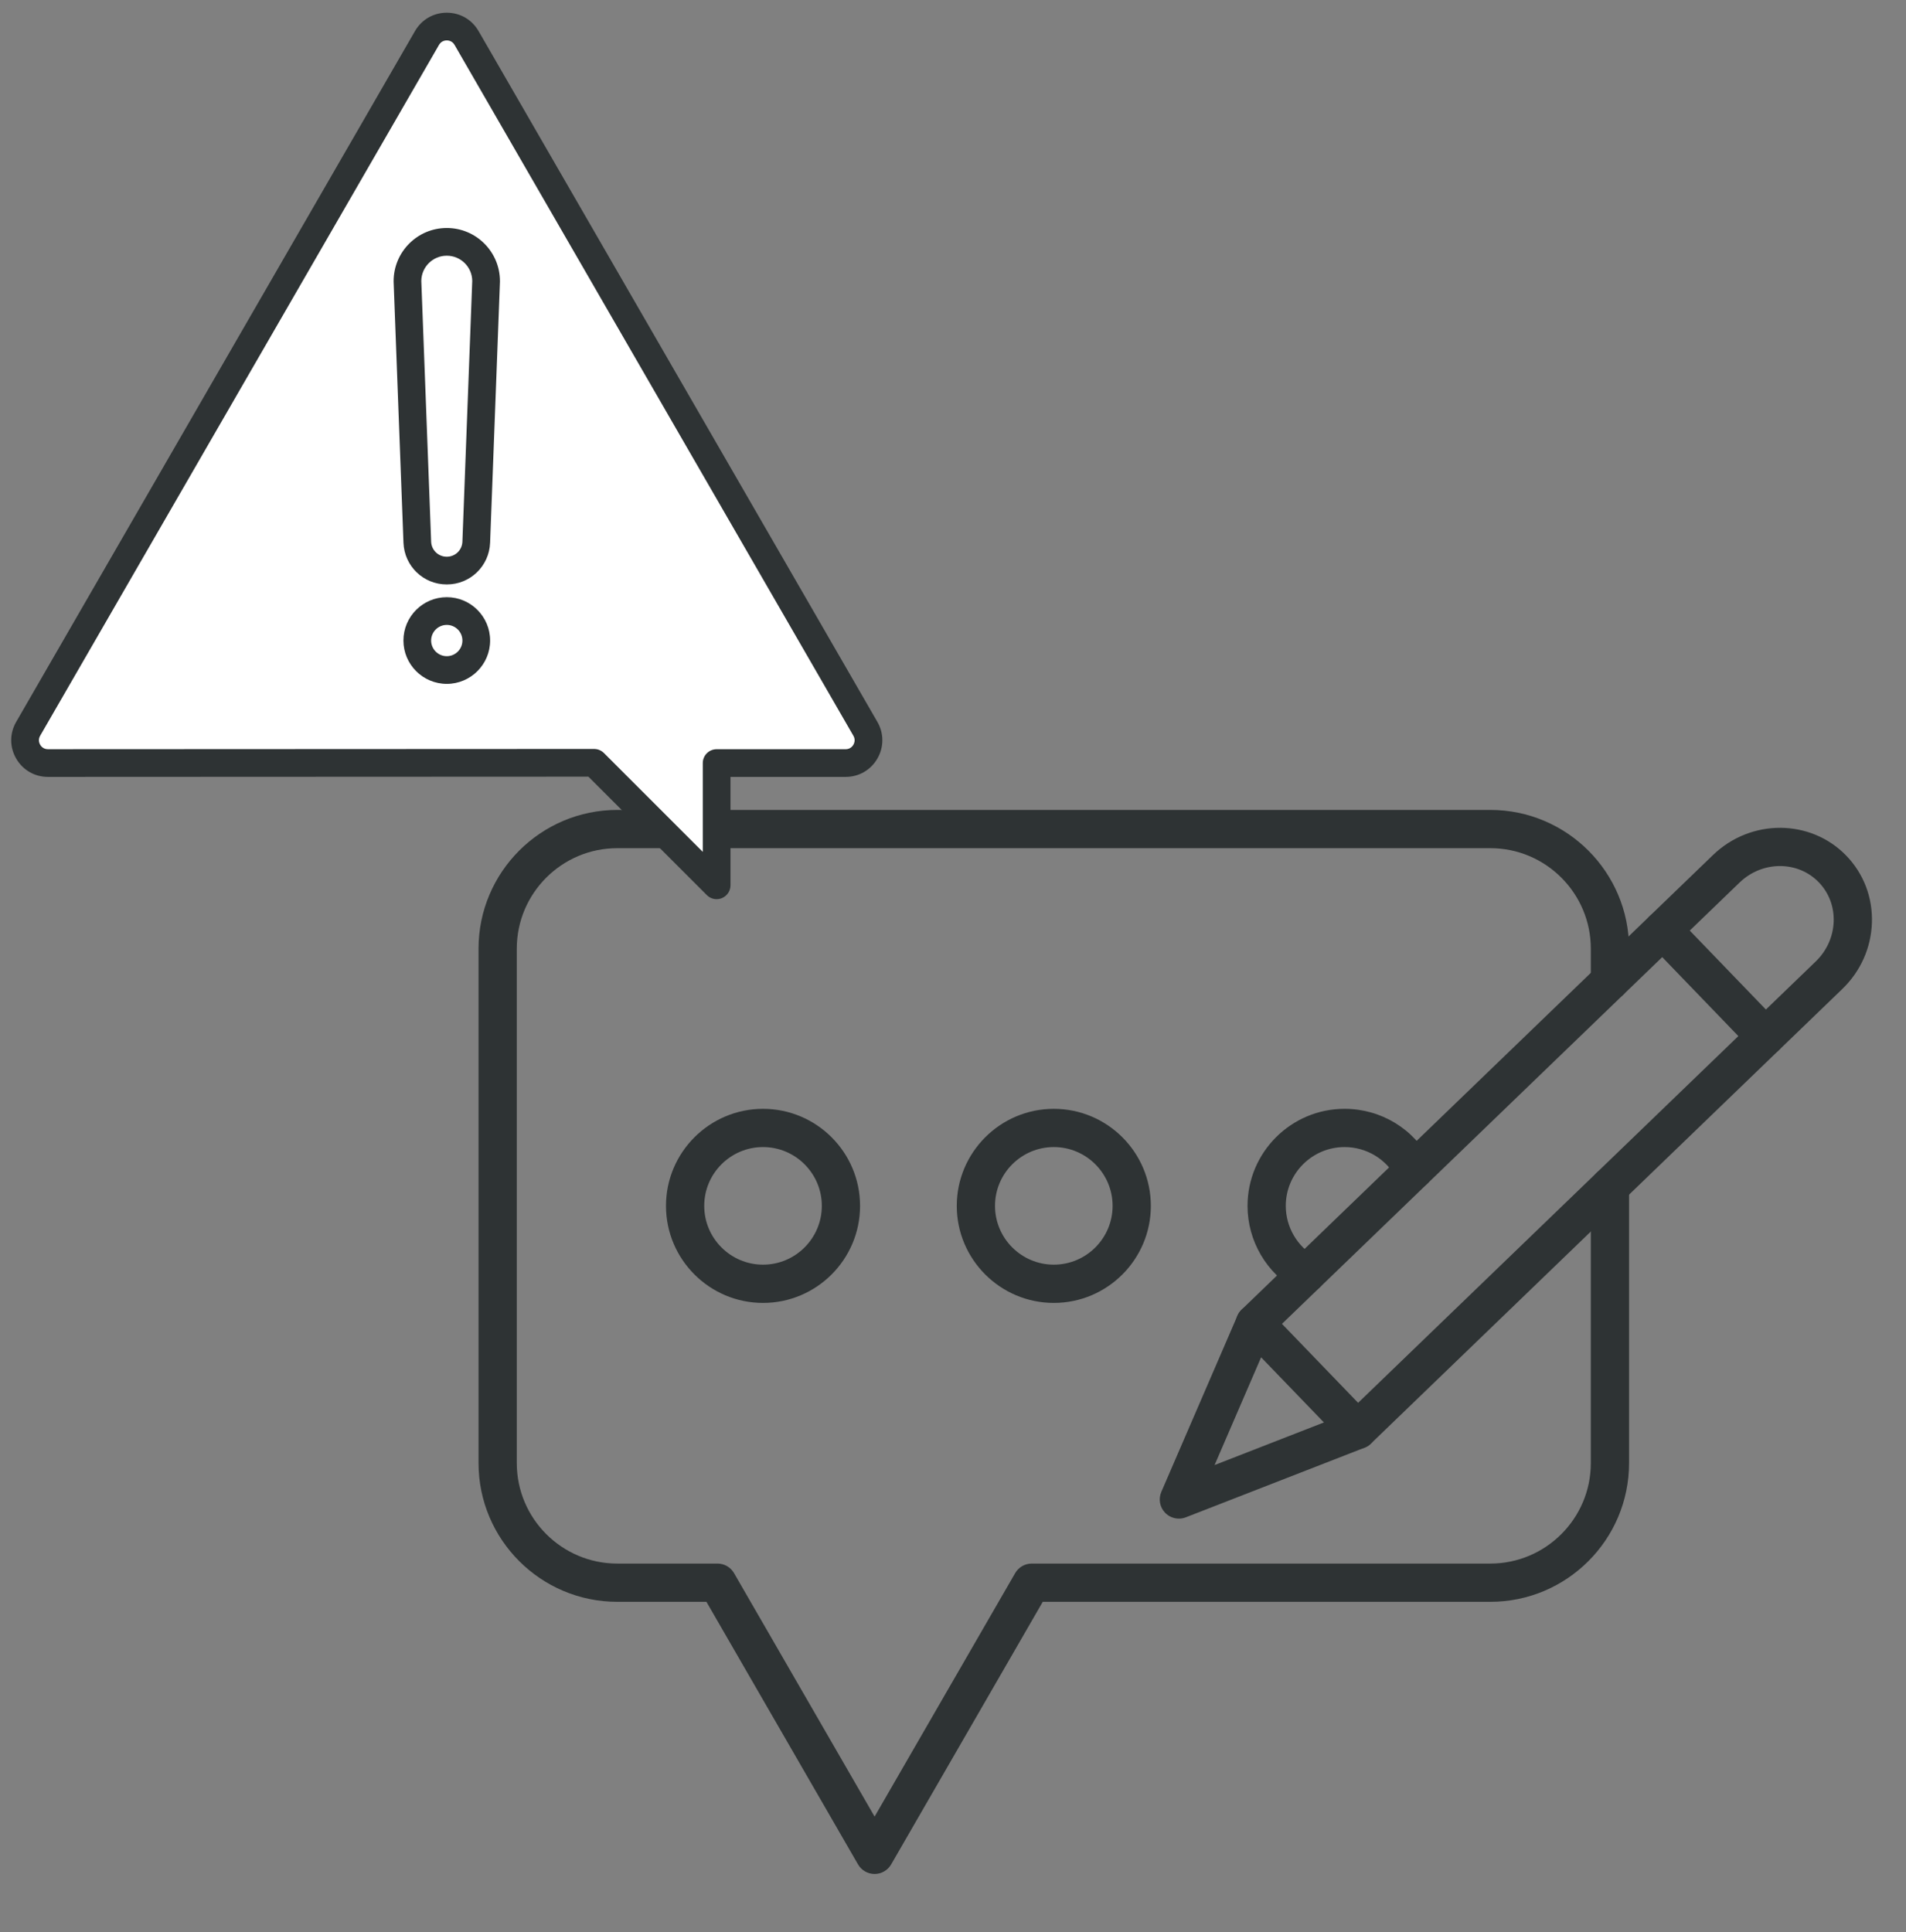<?xml version="1.0" encoding="UTF-8"?><svg id="Layer_1" xmlns="http://www.w3.org/2000/svg" viewBox="0 0 1525.95 1546.95"><rect x="0" y="0" width="1525.95" height="1546.95" fill="#808080" stroke="none"/><defs><style>.cls-1{fill:#fff;}.cls-2{fill:#2e3334;}</style></defs><g><g><path class="cls-2" d="M700.2,1500.25c-5.47,0-10.53-2.92-13.26-7.66l-121.37-210.22h-71.39c-61.24,0-111.06-49.82-111.06-111.06v-411.84c0-61.24,49.82-111.06,111.06-111.06h698.99c61.24,0,111.06,49.82,111.06,111.06v25.89c0,8.46-6.86,15.31-15.31,15.31s-15.31-6.86-15.31-15.31v-25.89c0-44.35-36.09-80.44-80.44-80.44H494.18c-44.35,0-80.44,36.09-80.44,80.44v411.84c0,44.36,36.09,80.44,80.44,80.44h80.24c5.47,0,10.53,2.92,13.26,7.66l112.53,194.91,112.53-194.91c2.74-4.74,7.79-7.66,13.26-7.66h367.18c44.35,0,80.44-36.09,80.44-80.44v-221.41c0-8.46,6.86-15.31,15.31-15.31s15.31,6.86,15.31,15.31v221.41c0,61.24-49.82,111.06-111.06,111.06h-358.34l-121.37,210.22c-2.73,4.74-7.79,7.66-13.26,7.66Z"/><g><path class="cls-2" d="M610.88,1043.08c-42.84,0-77.69-34.85-77.69-77.69s34.85-77.69,77.69-77.69,77.69,34.85,77.69,77.69-34.85,77.69-77.69,77.69Zm0-124.77c-25.95,0-47.07,21.12-47.07,47.07s21.12,47.07,47.07,47.07,47.07-21.12,47.07-47.07-21.12-47.07-47.07-47.07Z"/><path class="cls-2" d="M843.68,1043.08c-42.84,0-77.69-34.85-77.69-77.69s34.85-77.69,77.69-77.69,77.69,34.85,77.69,77.69-34.85,77.69-77.69,77.69Zm0-124.77c-25.95,0-47.07,21.12-47.07,47.07s21.12,47.07,47.07,47.07,47.07-21.12,47.07-47.07-21.12-47.07-47.07-47.07Z"/><path class="cls-2" d="M1045.86,1035.07c-2.55,0-5.13-.64-7.51-1.98-24.41-13.76-39.57-39.7-39.57-67.71,0-42.84,34.85-77.69,77.69-77.69,29.18,0,55.64,16.11,69.05,42.05,3.88,7.51,.94,16.75-6.57,20.63-7.51,3.88-16.75,.94-20.63-6.57-8.13-15.72-24.16-25.49-41.85-25.49-25.95,0-47.07,21.12-47.07,47.07,0,16.97,9.19,32.69,23.99,41.03,7.37,4.15,9.97,13.49,5.82,20.86-2.81,4.99-8.01,7.8-13.35,7.8Z"/></g></g><g><path class="cls-2" d="M1413.39,845.17c-4.01,0-8.02-1.57-11.02-4.68l-82.21-85.25c-5.87-6.09-5.69-15.78,.39-21.65,6.09-5.87,15.78-5.69,21.65,.39l82.21,85.25c5.87,6.09,5.69,15.78-.39,21.65-2.97,2.87-6.8,4.29-10.63,4.29Z"/><g><path class="cls-2" d="M1086.92,1160.01c-4.01,0-8.02-1.57-11.02-4.68-5.87-6.09-5.69-15.78,.39-21.65l377.37-363.94c8.86-8.55,13.97-19.9,14.39-31.98,.41-11.87-3.82-23.03-11.91-31.41-16.81-17.43-45.26-17.34-63.43,.18l-377.38,363.94c-6.09,5.87-15.78,5.7-21.65-.39-5.87-6.09-5.69-15.78,.39-21.65l377.38-363.94c30.33-29.25,78.21-28.98,106.74,.6,13.89,14.41,21.16,33.48,20.47,53.72-.69,20.06-9.12,38.87-23.73,52.97l-377.38,363.94c-2.97,2.87-6.8,4.29-10.63,4.29Z"/><path class="cls-2" d="M943.82,1215.76c-4.08,0-8.08-1.63-11.03-4.68-4.29-4.45-5.48-11.03-3.04-16.7l60.9-140.99c2.03-4.7,6.28-8.08,11.32-8.99,5.04-.91,10.2,.75,13.76,4.44l82.21,85.25c3.56,3.69,5.03,8.91,3.93,13.91-1.1,5-4.63,9.13-9.4,10.99l-143.11,55.74c-1.8,.7-3.69,1.04-5.55,1.04Zm65.83-129.13l-37.25,86.25,87.54-34.1-50.29-52.15Z"/></g></g></g><g><polygon class="cls-1" points="695.11 589.04 357 18.76 16.78 600.35 39.39 611.65 483.25 608.57 527.33 657.01 573.26 708.94 577.89 607.91 690.58 607.13 695.11 589.04"/><g><path class="cls-2" d="M573.74,719.85c-2.89,0-5.72-1.13-7.84-3.25l-94.82-94.82-432.7,.19c-10.62,0-20.12-5.49-25.43-14.68-5.31-9.19-5.31-20.17,0-29.36L332.26,24.85c5.31-9.19,14.81-14.68,25.43-14.68h0c10.62,0,20.12,5.49,25.43,14.68l319.32,553.08c5.31,9.2,5.3,20.17,0,29.36-5.31,9.19-14.81,14.68-25.43,14.68h-92.18v86.79c0,4.48-2.7,8.53-6.85,10.24-1.37,.57-2.81,.84-4.24,.84Zm-98.07-120.25c2.94,0,5.76,1.17,7.84,3.25l79.14,79.14v-71.1c0-6.12,4.96-11.09,11.09-11.09h103.27c3.74,0,5.6-2.51,6.22-3.59,.62-1.08,1.87-3.94,0-7.18L363.91,35.94c-1.87-3.24-4.97-3.59-6.22-3.59s-4.35,.35-6.22,3.59L32.15,589.02c-1.87,3.24-.62,6.1,0,7.18,.62,1.08,2.48,3.59,6.22,3.59l437.29-.2h0Z"/><g><path class="cls-2" d="M357.69,467.89c-18.74,0-33.96-14.67-34.67-33.39l-7.89-208.99c0-.14,0-.28,0-.42,0-23.47,19.09-42.57,42.57-42.57s42.57,19.09,42.57,42.57c0,.14,0,.28,0,.42l-7.89,208.99c-.71,18.72-15.94,33.39-34.67,33.39Zm-20.39-242.98l7.88,208.75c.25,6.76,5.75,12.05,12.51,12.05s12.25-5.29,12.51-12.05l7.88-208.75c-.1-11.16-9.21-20.2-20.39-20.2s-20.29,9.05-20.39,20.2Z"/><path class="cls-2" d="M357.69,547.49c-19.13,0-34.7-15.56-34.7-34.7s15.56-34.7,34.7-34.7,34.7,15.56,34.7,34.7-15.56,34.7-34.7,34.7Zm0-47.21c-6.9,0-12.52,5.62-12.52,12.52s5.62,12.52,12.52,12.52,12.52-5.62,12.52-12.52-5.62-12.52-12.52-12.52Z"/></g></g></g></svg>